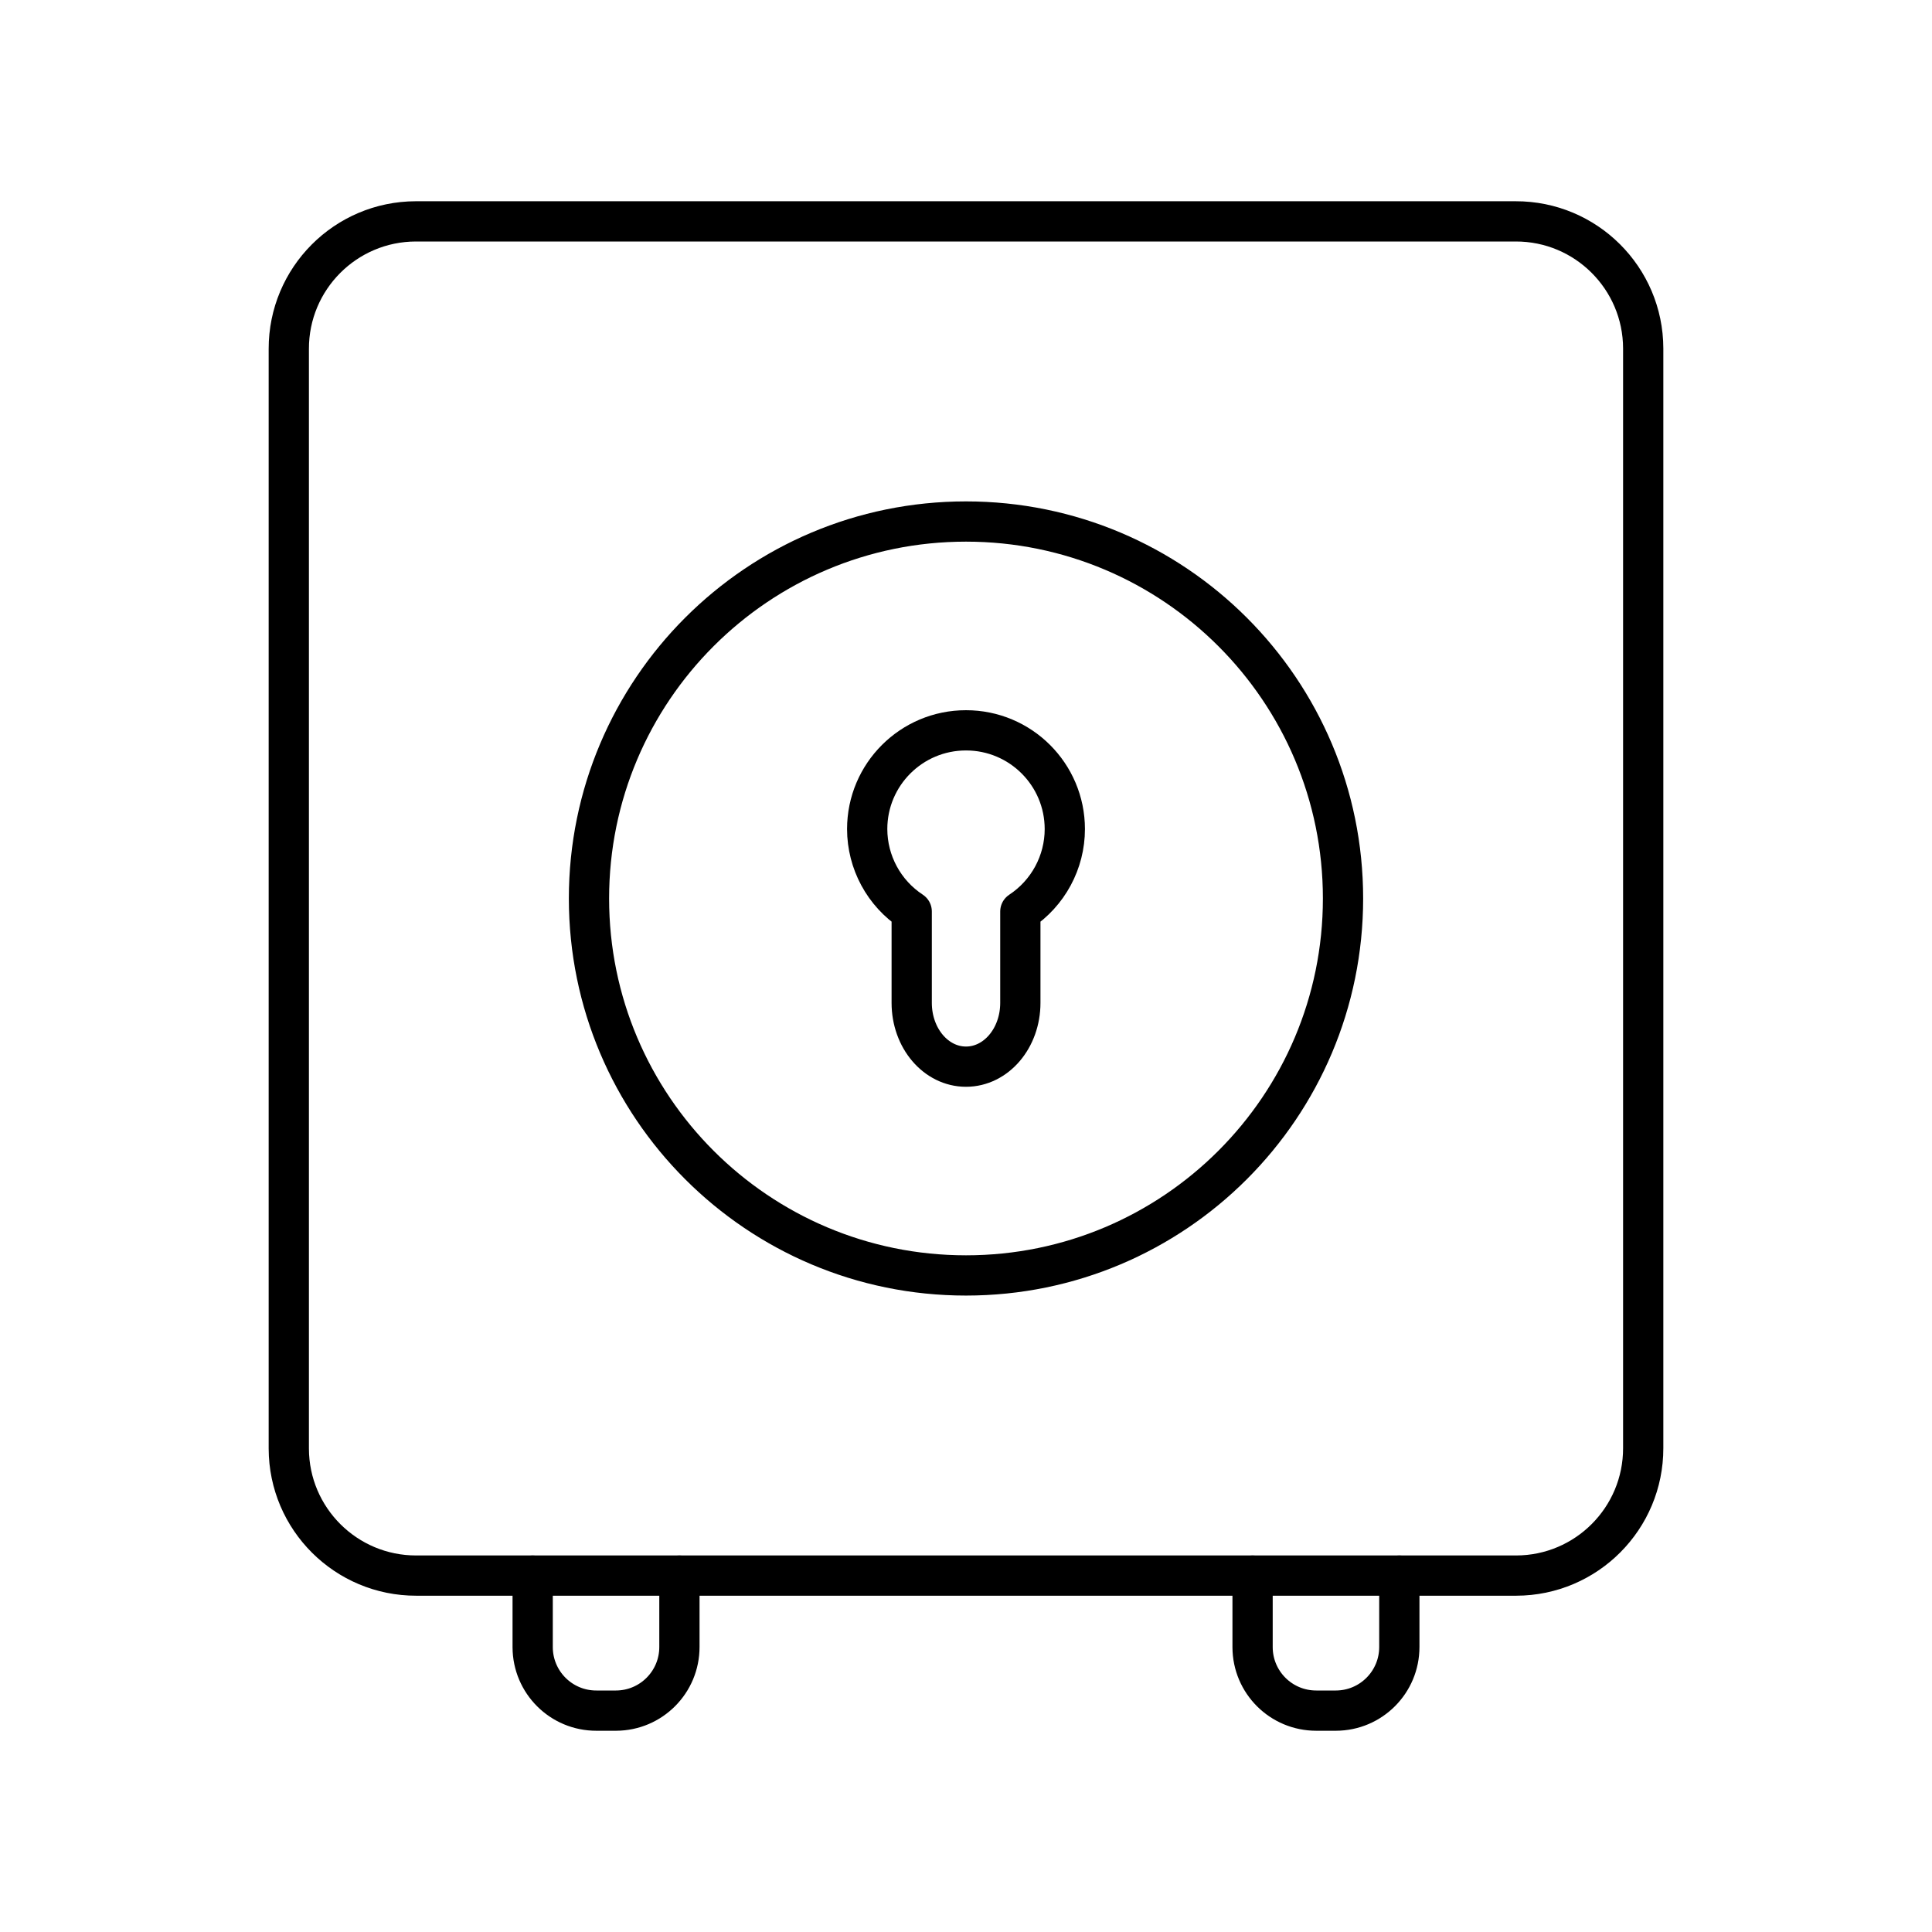 <?xml version="1.0" encoding="UTF-8"?><svg id="a" xmlns="http://www.w3.org/2000/svg" viewBox="0 0 48 48"><defs><style>.j{fill:none;stroke:#000;stroke-linecap:round;stroke-linejoin:round;}</style></defs><path id="e" class="j" d="M10.344,5.5h27.312c1.746-.004,3.165,1.409,3.169,3.155 0.0.004 0.0.009 0.0.013v27.309c.003,1.746-1.41,3.165-3.156,3.168-.004 0-.009 0-.013-0H10.344c-1.746.004-3.165-1.409-3.169-3.155-0-.004-0-.009-0-.013V8.668c-.003-1.746,1.41-3.165,3.156-3.168.004-0.0.009-0.0.013 0Z"/><path id="f" class="j" d="M33.367,22.323c-.001,5.172-4.194,9.365-9.367,9.365s-9.366-4.193-9.367-9.365c0-5.173,4.194-9.366,9.367-9.366s9.367,4.193,9.367,9.366h0Z"/><path id="g" class="j" d="M24,18.145c-1.355-.001-2.454,1.097-2.455,2.452.001.825.416,1.595,1.106,2.048v2.271c0,.878.602,1.585,1.349,1.585s1.35-.707,1.35-1.585v-2.27c.689-.454,1.105-1.224,1.105-2.049-.001-1.355-1.1-2.453-2.455-2.452Z"/><path id="h" class="j" d="M16.88,39.146v1.77c.002.873-.703,1.582-1.576,1.584-.003 0-.006 0-.009-0h-.476c-.873.003-1.582-.702-1.585-1.575-0-.003-0-.006-0-.009v-1.77"/><path id="i" class="j" d="M34.766,39.146v1.77c.002.873-.703,1.582-1.576,1.584-.003 0-.007 0-.01-0h-.476c-.873.002-1.582-.703-1.584-1.576-0-.003-0-.005,0-.008v-1.77"/></svg>